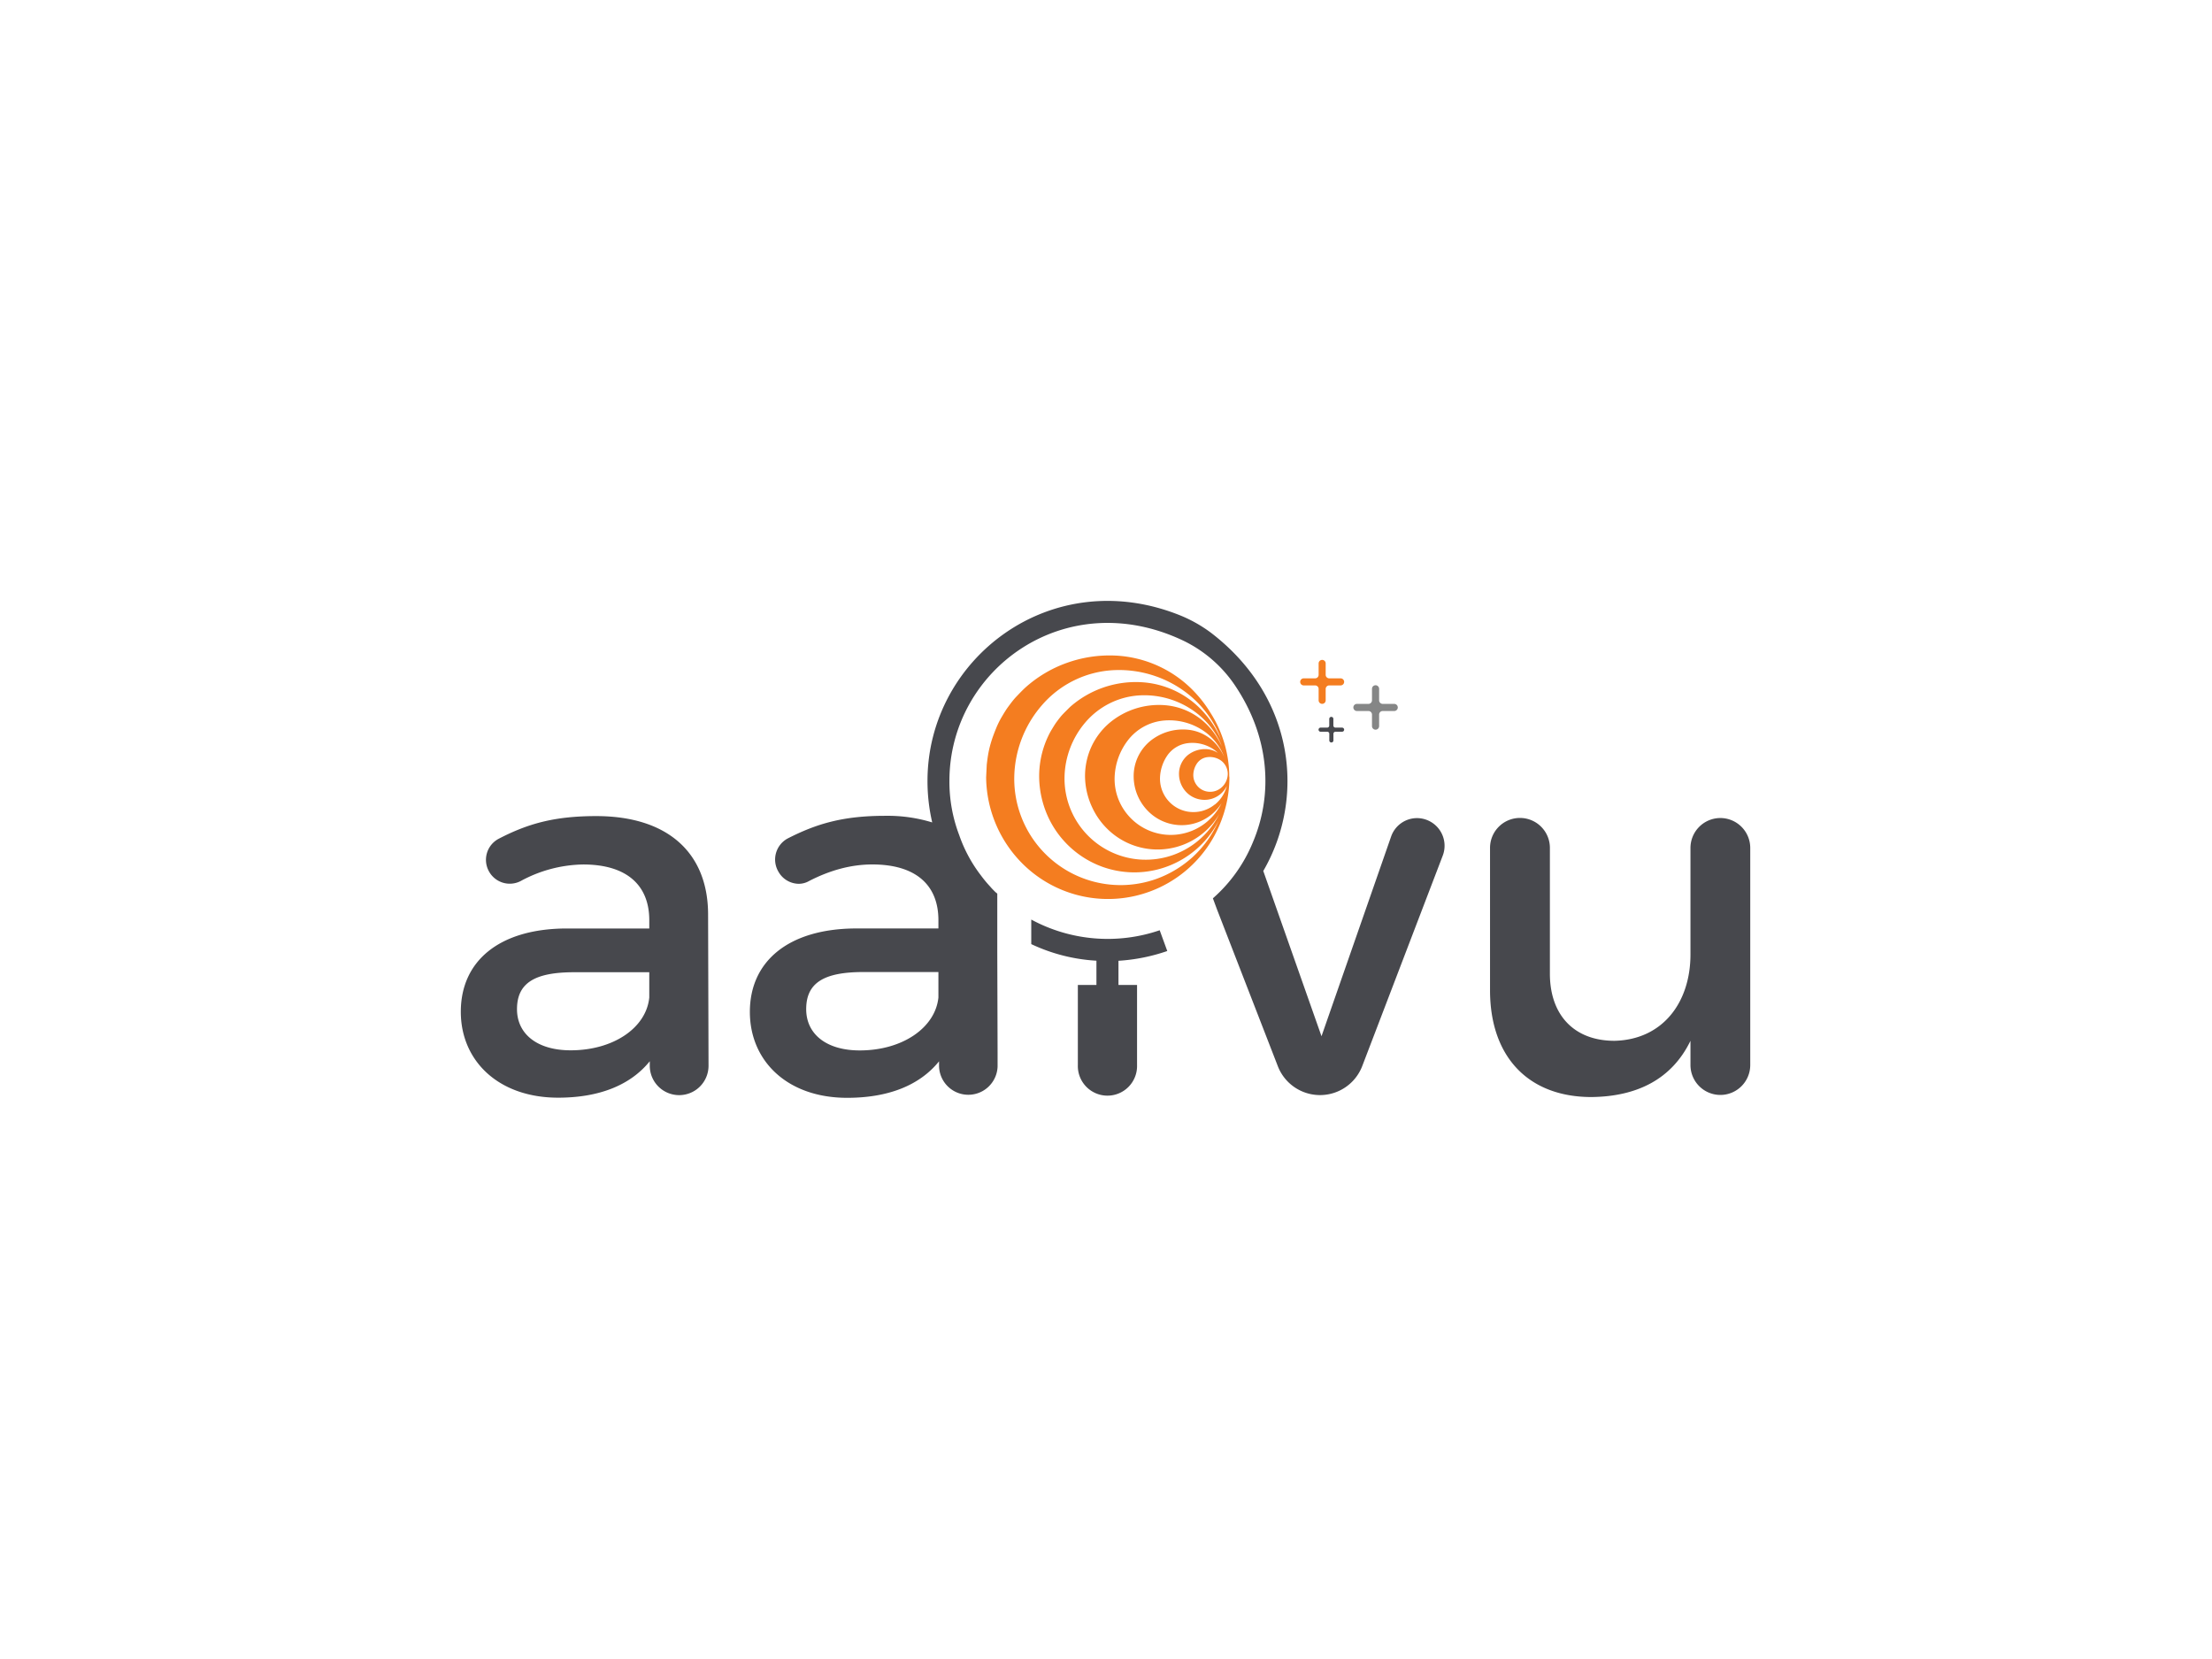 <svg id="Layer_1" data-name="Layer 1" xmlns="http://www.w3.org/2000/svg" viewBox="0 0 800 600"><defs><style>.cls-1{fill:#fff;}.cls-2{fill:#47484d;}.cls-3{fill:#f47d20;}.cls-4{fill:#676868;opacity:0.8;}</style></defs><title>Aaivu</title><rect class="cls-1" width="800" height="600"/><path class="cls-2" d="M512.44,295.88a9.92,9.92,0,0,0-9.34,6.71l-25.16,72.18L456.88,315c15.14-26.07,11.72-62.61-18.79-86.06a50.06,50.06,0,0,0-11-6.27c-46.68-19-91.65,15.37-91.65,59.77a66,66,0,0,0,1.71,15,55.08,55.08,0,0,0-17-2.39c-15.26,0-24.82,2.85-35.29,8.2a8.66,8.66,0,0,0-3.3,12.06,8.54,8.54,0,0,0,7.28,4.33,7.51,7.51,0,0,0,3.76-1c7.74-4,15.37-6,22.88-6,15.83,0,23.91,7.52,23.91,20.15v3H309.11c-24.14.23-37.91,12-37.91,30.17,0,17.76,13.54,31.08,35.17,31.08,14.58,0,26.08-4.32,33.25-13.2v1.7a10.59,10.59,0,0,0,21.17.23v-5.24l-.11-36V323.2c-.23-.23-.57-.46-.8-.68l-.11-.12c-.57-.57-1.14-1.14-1.6-1.7a45.53,45.53,0,0,1-3.41-4.1A51.48,51.48,0,0,1,346.9,302a54.2,54.2,0,0,1-3.53-19.58c0-40.3,41.9-70.92,84.48-50.77a47.23,47.23,0,0,1,18.67,16.05c12.86,19,13.89,39.73,6.6,56.92a54.38,54.38,0,0,1-14.46,20.27l1.48,4,22,56.7a16.36,16.36,0,0,0,30.52,0l29.14-76.17A10,10,0,0,0,512.44,295.88ZM339.39,360.77c-1.14,10.93-13,19.13-28.46,19.13-12.07,0-19.36-5.92-19.36-14.92,0-9.68,6.61-13.43,20.72-13.43h27.1Z"/><path class="cls-2" d="M633,306.68v78.53A10.82,10.82,0,0,1,622.21,396h0a10.82,10.82,0,0,1-10.83-10.82v-8.76c-6.77,13.94-19.39,20.15-35.77,20.34-23,0-36.72-14.69-36.72-38.61v-51.5a10.83,10.83,0,0,1,10.83-10.83h0a10.83,10.83,0,0,1,10.82,10.83v45.48c0,15.06,8.85,24.29,23.35,24.29,17.33-.38,27.49-13.75,27.49-31.26V306.68a10.83,10.83,0,0,1,10.83-10.83h0A10.83,10.83,0,0,1,633,306.68Z"/><path class="cls-2" d="M404.51,356.22h6.72v29a10.71,10.71,0,1,1-21.41,0v-29h6.72v-8.77a63.56,63.56,0,0,1-23.57-6v-8.88a58.11,58.11,0,0,0,46.45,3.87l2.74,7.51a66.41,66.41,0,0,1-17.65,3.53Z"/><path class="cls-3" d="M486.13,246.61h0a1.29,1.29,0,0,1-1.28,1.28h-4.12a1.28,1.28,0,0,0-1.28,1.27v4.12a1.27,1.27,0,0,1-1.27,1.28h0a1.28,1.28,0,0,1-1.28-1.28v-4.12a1.27,1.27,0,0,0-1.27-1.27h-4.12a1.28,1.28,0,0,1-1.28-1.28h0a1.28,1.28,0,0,1,1.28-1.28h4.12a1.27,1.27,0,0,0,1.27-1.27v-4.12a1.28,1.28,0,0,1,1.28-1.28h0a1.27,1.27,0,0,1,1.27,1.28v4.12a1.28,1.28,0,0,0,1.28,1.27h4.12A1.29,1.29,0,0,1,486.13,246.61Z"/><path class="cls-2" d="M486.13,263.9h0a.75.75,0,0,1-.75.74H483a.75.75,0,0,0-.75.75v2.4a.74.74,0,0,1-.74.74h0a.75.75,0,0,1-.75-.74v-2.4a.74.74,0,0,0-.74-.75h-2.4a.75.75,0,0,1-.75-.74h0a.76.76,0,0,1,.75-.75H480a.74.74,0,0,0,.74-.74V260a.75.75,0,0,1,.75-.74h0a.74.74,0,0,1,.74.74v2.41a.75.75,0,0,0,.75.74h2.4A.76.76,0,0,1,486.13,263.9Z"/><path class="cls-4" d="M505.53,255.86h0a1.29,1.29,0,0,1-1.29,1.29h-4.17a1.29,1.29,0,0,0-1.29,1.29v4.17a1.29,1.29,0,0,1-1.29,1.29h0a1.29,1.29,0,0,1-1.29-1.29v-4.17a1.29,1.29,0,0,0-1.29-1.29h-4.16a1.29,1.29,0,0,1-1.29-1.29h0a1.29,1.29,0,0,1,1.29-1.29h4.16a1.29,1.29,0,0,0,1.29-1.29v-4.16a1.29,1.29,0,0,1,1.29-1.29h0a1.29,1.29,0,0,1,1.29,1.29v4.16a1.29,1.29,0,0,0,1.29,1.29h4.17A1.29,1.29,0,0,1,505.53,255.86Z"/><path class="cls-2" d="M235,385.43v-1.62c-7.15,8.85-18.64,13.18-33.13,13.18-21.65,0-35.21-13.37-35.21-31.06,0-18.27,13.74-29.94,37.84-30.13h30.32v-3c0-12.62-8.1-20.15-23.92-20.15a48.74,48.74,0,0,0-22.6,6,8.58,8.58,0,0,1-11.35-3.31h0a8.6,8.6,0,0,1,3.43-12c10.39-5.39,20-8.19,35.23-8.19,25.8,0,40.29,13.18,40.48,35.21l.16,55.06a10.62,10.62,0,0,1-10.62,10.65h0A10.63,10.63,0,0,1,235,385.43Zm-.18-24.59v-9.22H207.69c-14.12,0-20.71,3.76-20.71,13.36,0,9,7.35,14.88,19.4,14.88C221.81,379.86,233.68,371.76,234.81,360.84Z"/><path class="cls-3" d="M444.57,280.46v-.38a43.2,43.2,0,0,0-6.82-22.34s0,0,0,0a43.16,43.16,0,0,0-4.85-6.53A42.13,42.13,0,0,0,403,237.08a45.78,45.78,0,0,0-17.13,2.65,45.29,45.29,0,0,0-15.18,9.07c-1.06,1-2.12,2.11-3.16,3.2s-1.93,2.31-2.83,3.52-1.67,2.52-2.44,3.82-1.44,2.67-2,4.06-1.13,2.83-1.59,4.27-.86,2.92-1.15,4.41-.48,3-.65,4.52l-.22,4.54a44.74,44.74,0,0,0,14.2,32.22,43.79,43.79,0,0,0,70.72-16.23c.12-.3.24-.62.35-.92,0-.07.05-.14.07-.21a43.25,43.25,0,0,0,2.64-14.91C444.58,280.88,444.58,280.66,444.57,280.46Zm-13,29.3a39.52,39.52,0,0,1-13.38,8.12,38.47,38.47,0,0,1-41.43-10.43,38.41,38.41,0,0,1-9.94-26.31A40.7,40.7,0,0,1,376.87,255,36.65,36.65,0,0,1,403,242.36a40.28,40.28,0,0,1,15.1,2.26,39.85,39.85,0,0,1,13.42,7.94,38.22,38.22,0,0,1,9.32,12.88c.37,1,.77,1.95,1.14,2.95a35.23,35.23,0,0,0-6.4-10.51,32.64,32.64,0,0,0-23.22-11.17,35.94,35.94,0,0,0-25.39,9c-.83.83-1.67,1.65-2.49,2.5s-1.54,1.81-2.25,2.76-1.32,2-1.93,3-1.14,2.09-1.63,3.19a33.88,33.88,0,0,0-2.84,14A35.62,35.62,0,0,0,378.87,295a34.59,34.59,0,0,0,20.05,18.57,34.21,34.21,0,0,0,36.62-9.23,33.78,33.78,0,0,0,5.21-7.55A39.1,39.1,0,0,1,431.56,309.76Zm2.78-6.6a29.61,29.61,0,0,1-22,7.7A29.37,29.37,0,0,1,385,281.13a31.43,31.43,0,0,1,7.52-19.85,28.17,28.17,0,0,1,8.76-6.88,27.67,27.67,0,0,1,11-2.91,31,31,0,0,1,22,7.64,29,29,0,0,1,7.25,9.88l.36.9a28.13,28.13,0,0,0-3.72-6,24.49,24.49,0,0,0-7.5-6.16,24.12,24.12,0,0,0-9.66-2.73,27.83,27.83,0,0,0-19.69,6.38,25.28,25.28,0,0,0-6.65,8.77,25.58,25.58,0,0,0-2.25,10.92A27.15,27.15,0,0,0,395,292a26.54,26.54,0,0,0,6.52,8.75,25.86,25.86,0,0,0,36.67-2.44,24.89,24.89,0,0,0,2.78-3.89A30.11,30.11,0,0,1,434.34,303.16Zm2.48-6.22A20.4,20.4,0,0,1,421,301.81a20.29,20.29,0,0,1-13.31-7.32,20.05,20.05,0,0,1-4.57-13.36,23.18,23.18,0,0,1,4.68-13.23,18.49,18.49,0,0,1,13.2-7.31,22.11,22.11,0,0,1,15.71,4.79,20.26,20.26,0,0,1,5.45,7c.2.42.38.85.54,1.27a18.85,18.85,0,0,0-2.13-3.59,15.56,15.56,0,0,0-11.08-6.16,18.81,18.81,0,0,0-13.3,3.94,16.45,16.45,0,0,0-6.18,13.31,17.93,17.93,0,0,0,6.28,13.2,17.06,17.06,0,0,0,25.5-3.87A20.63,20.63,0,0,1,436.82,296.94Zm2.53-6a12.36,12.36,0,0,1-4.77,2.4,12.52,12.52,0,0,1-5.05.19,12.08,12.08,0,0,1-10-12.42,15.19,15.19,0,0,1,2.44-7.59,10.59,10.59,0,0,1,7.55-4.74,13.75,13.75,0,0,1,9.79,2.52,13.12,13.12,0,0,1,1.14,1,8.26,8.26,0,0,0-3.84-1.34,10,10,0,0,0-7,2.11,8.81,8.81,0,0,0-3.22,7,9.51,9.51,0,0,0,3.26,7,9.18,9.18,0,0,0,7,2.15,9,9,0,0,0,5.91-3.21,8.7,8.7,0,0,0,1.13-1.77A12.86,12.86,0,0,1,439.35,291Zm2.19-5.95a6.17,6.17,0,0,1-4.92,1.29,6,6,0,0,1-3.85-2.35,6,6,0,0,1-1.2-3.86,7.68,7.68,0,0,1,1.24-3.84,5.32,5.32,0,0,1,3.81-2.39,7,7,0,0,1,5,1.25,6,6,0,0,1,2.4,5A6.65,6.65,0,0,1,441.54,285Z"/></svg>
